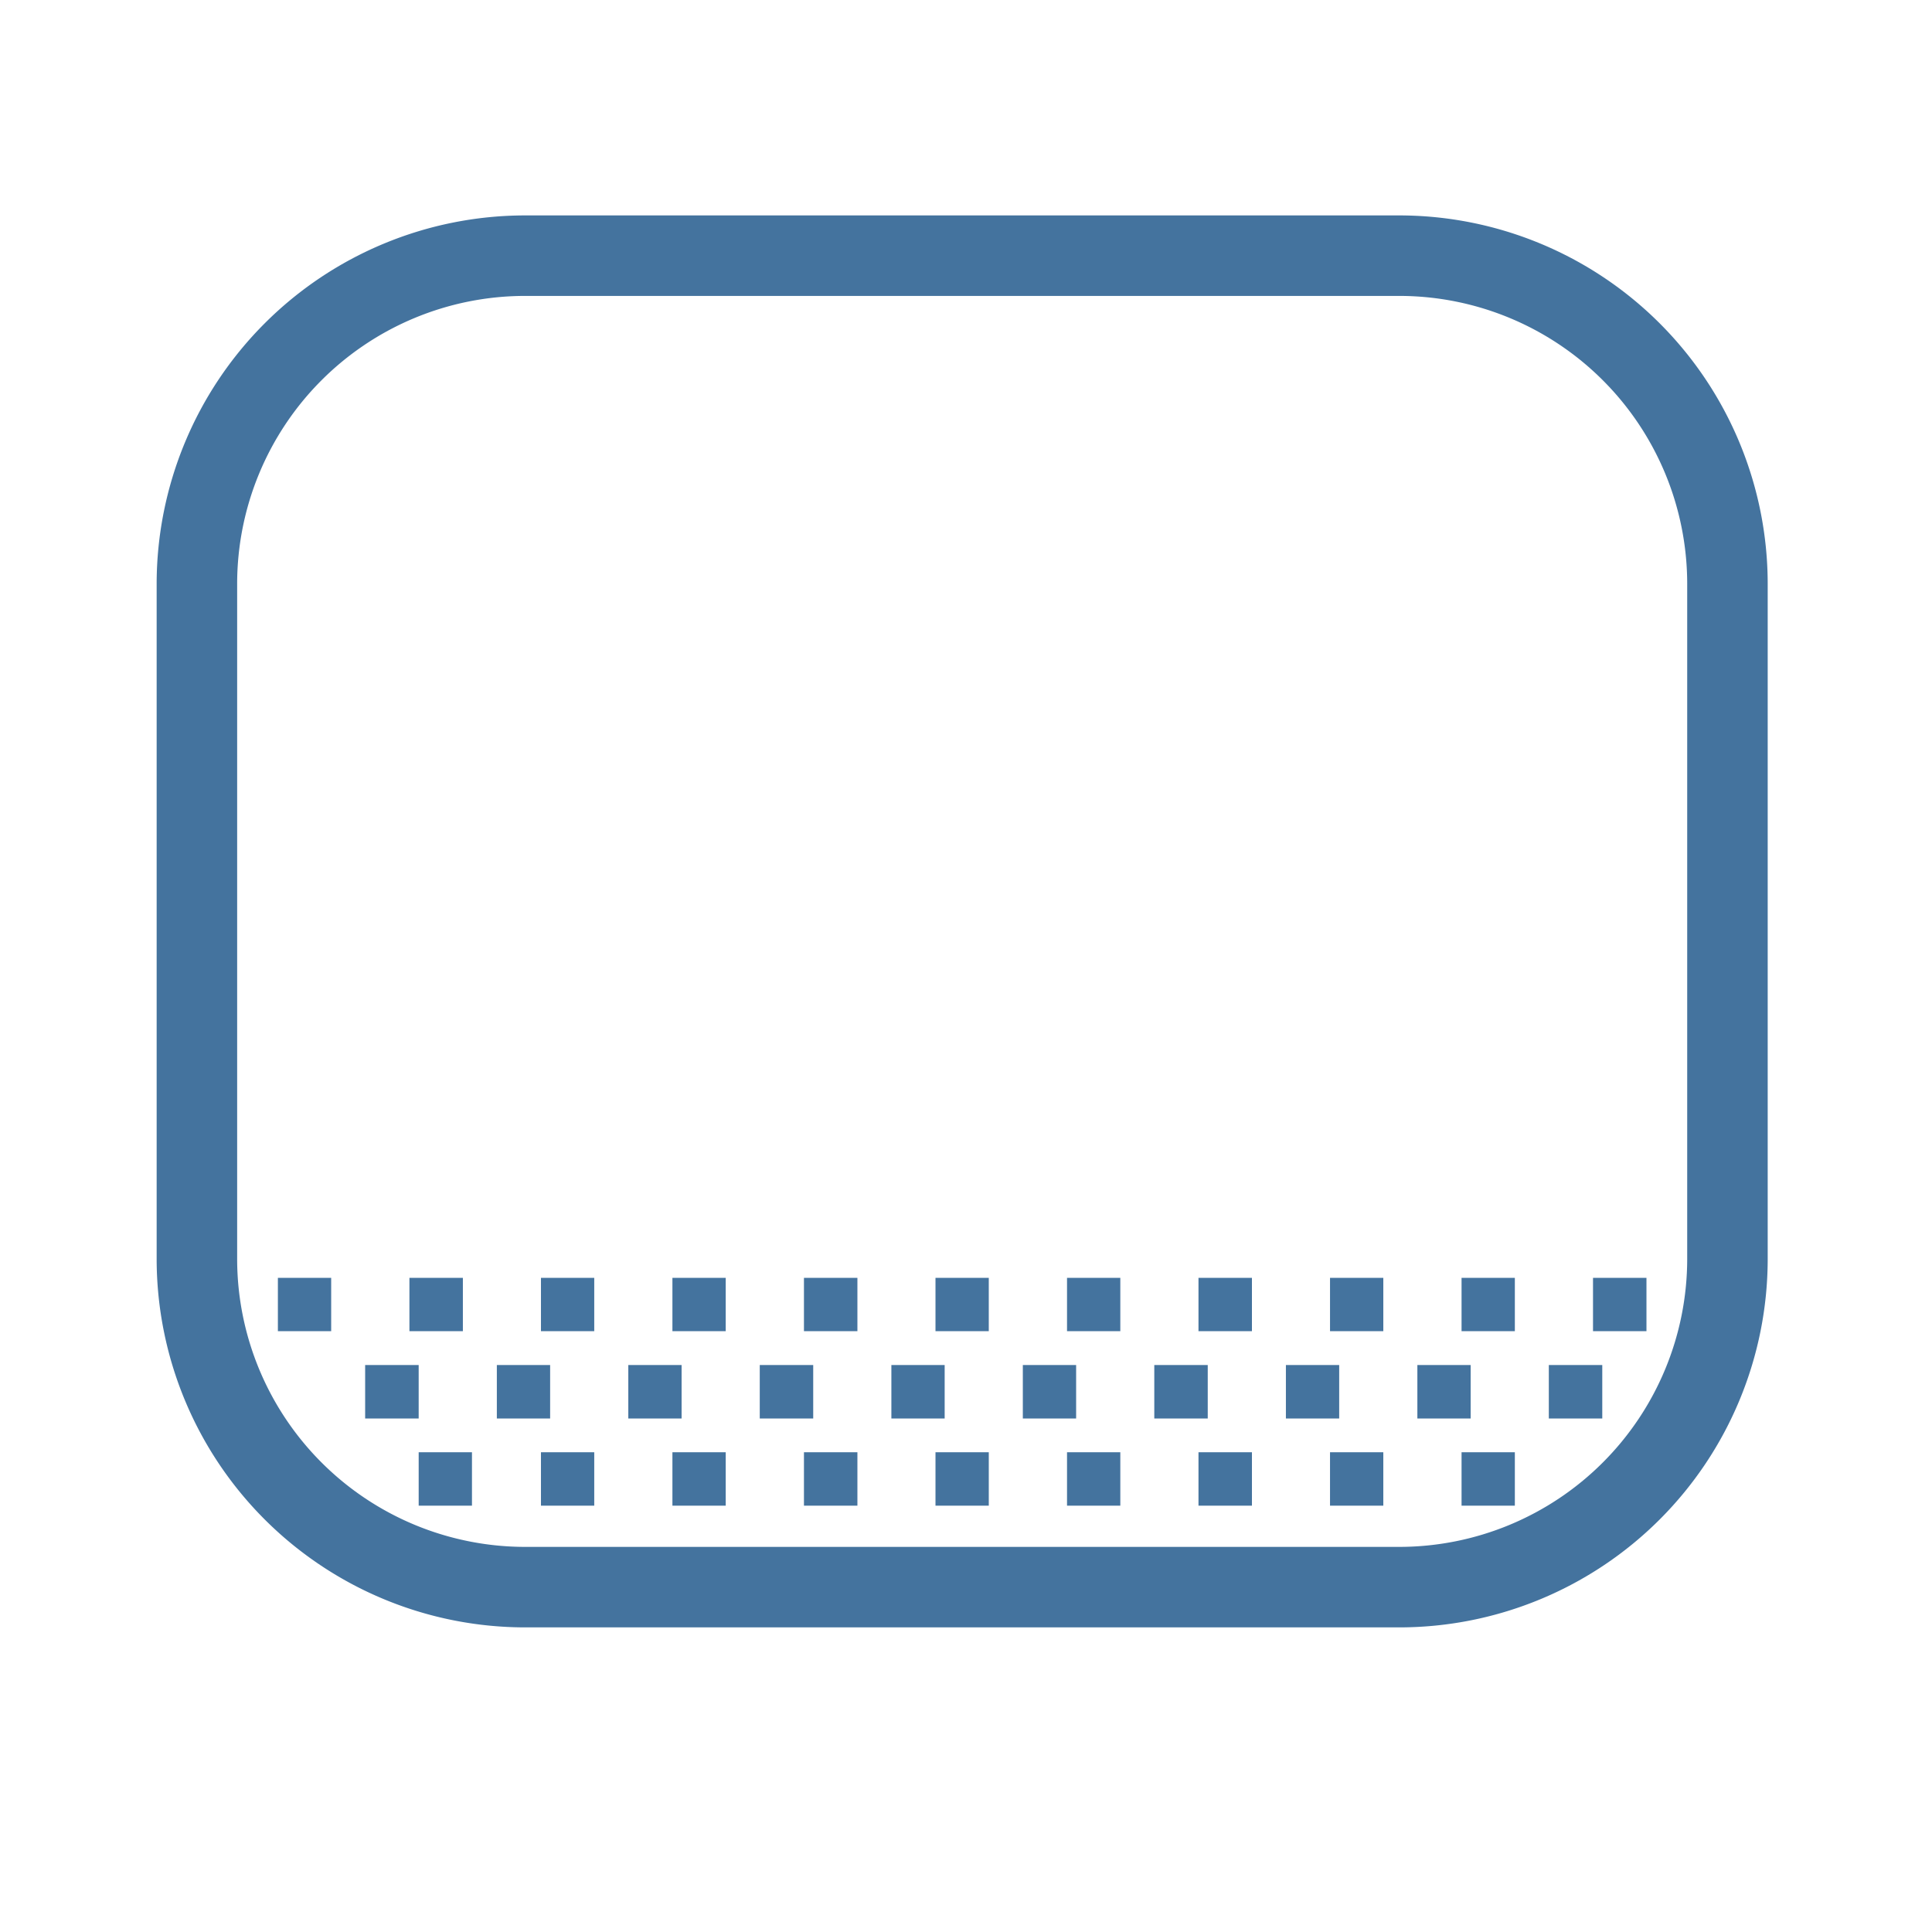 <?xml version="1.0" encoding="UTF-8"?>
<svg width="24px" fill="#44739e" height="24px" viewBox="0 0 24 24" version="1.1" xmlns="http://www.w3.org/2000/svg" xmlns:xlink="http://www.w3.org/1999/xlink">
            <path d="M 17.385,2.676 H 6.521 A 4.58,4.58 0 0 0 1.946,7.25 v 8.392 a 4.58,4.58 0 0 0 4.575,4.574 h 10.864 a 4.579,4.579 0 0 0 4.574,-4.574 V 7.25 A 4.579,4.579 0 0 0 17.385,2.676 Z m 3.574,12.966 a 3.579,3.579 0 0 1 -3.574,3.574 H 6.521 A 3.579,3.579 0 0 1 2.946,15.642 V 7.25 A 3.578,3.578 0 0 1 6.521,3.676 h 10.864 a 3.578,3.578 0 0 1 3.574,3.574 z m -6.62,1.315 h 0.664 v 0.664 h -0.664 z m 0.549,1.083 h 0.664 v 0.664 h -0.664 z m -2.182,-1.083 h 0.662 v 0.664 H 12.706 Z M 14.888,15.874 h 0.664 v 0.662 h -0.664 z m -1.633,2.166 h 0.662 v 0.664 h -0.662 z m 0,-2.166 h 0.662 v 0.662 h -0.662 z m 6.534,0 h 0.664 v 0.662 h -0.664 z m -1.633,0 h 0.662 v 0.662 h -0.662 z m 1.084,1.083 h 0.664 v 0.664 H 19.24 Z m -3.266,0 h 0.662 v 0.664 H 15.974 Z M 11.621,15.874 h 0.662 v 0.662 h -0.662 z m 4.901,2.166 h 0.662 v 0.664 h -0.662 z m 1.634,0 h 0.662 v 0.664 H 18.156 Z M 16.522,15.874 h 0.662 v 0.662 h -0.662 z M 17.607,16.957 h 0.662 v 0.664 h -0.662 z m -12.406,1.083 h 0.662 v 0.664 h -0.662 z m 0.971,-1.083 h 0.662 v 0.664 h -0.662 z m 0.548,1.083 h 0.662 v 0.664 h -0.662 z m 0,-2.166 h 0.662 v 0.662 h -0.662 z m -2.184,1.083 h 0.665 v 0.664 h -0.665 z M 5.086,15.874 h 0.664 v 0.662 H 5.086 Z m -1.634,0 h 0.662 v 0.662 h -0.662 z m 6.535,2.166 H 10.651 v 0.664 H 9.987 Z m 1.634,0 h 0.662 v 0.664 H 11.621 Z M 9.987,15.874 H 10.651 v 0.662 H 9.987 Z M 11.073,16.957 h 0.662 v 0.664 h -0.662 z m -2.72,1.083 h 0.662 v 0.664 h -0.662 z m 1.085,-1.083 H 10.102 v 0.664 H 9.438 Z m -1.633,0 h 0.662 v 0.664 h -0.662 z M 8.353,15.874 h 0.662 v 0.662 h -0.662 z"/>

</svg>